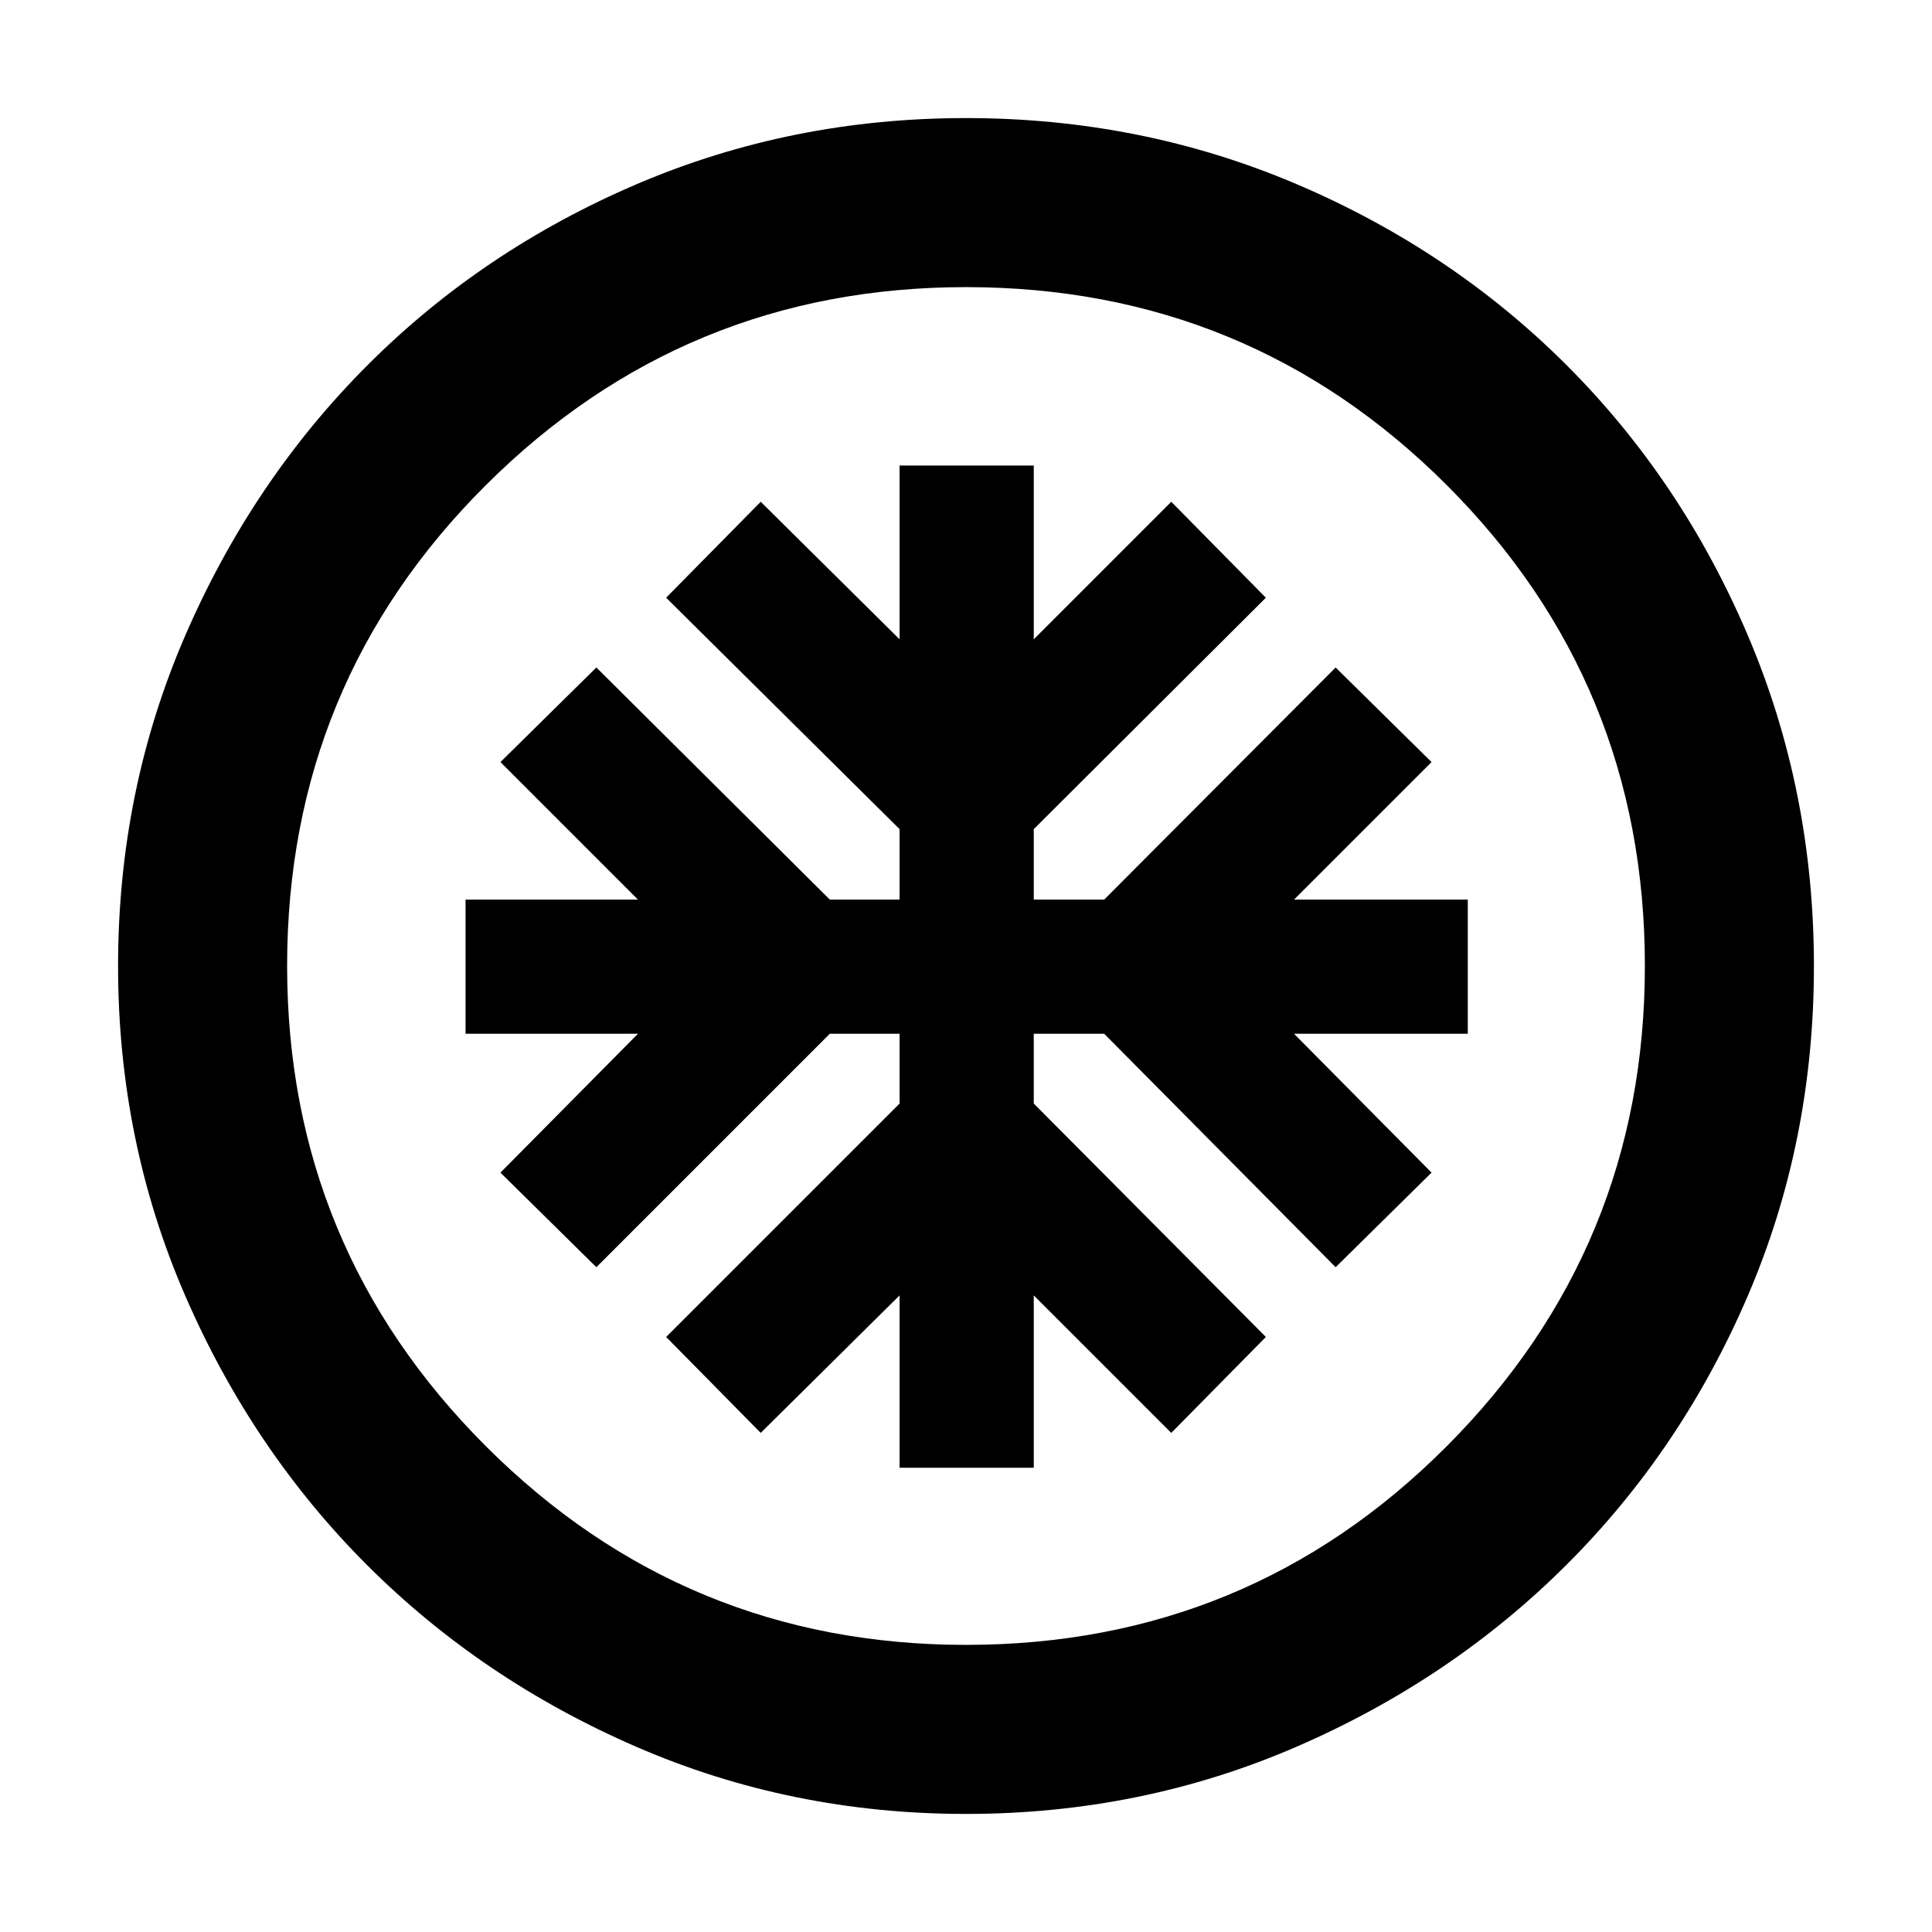 <svg xmlns="http://www.w3.org/2000/svg" height="40" viewBox="0 -960 960 960" width="40"><path d="M447-230.67h66.67v-85.66L582-248l47-47.67-115.33-116v-34.66h35l115 116 47.66-47-68.33-69h86.33V-513H643l68.33-68.33-47.66-47-115 115.33h-35v-35L629-663l-47-47.67-68.33 68.34v-86.34H447v86.34l-69-68.34L331-663l116 115v35h-34.67l-116-115.33-47.66 47L317-513h-85.67v66.67H317l-68.33 69 47.66 47 116-116H447v34.66l-116 116L378-248l69-68.33v85.66Zm33 172q-86.97 0-163.81-33.35t-133.83-90.34q-56.99-56.99-90.34-133.83T58.67-480q0-87.23 33.41-164.29 33.41-77.07 90.5-134.22 57.09-57.16 133.82-89.99 76.74-32.83 163.6-32.83 87.22 0 164.28 32.83 77.05 32.83 134.22 90t90 134.25q32.83 77.08 32.83 164.33 0 87.25-32.83 163.75t-89.99 133.59q-57.15 57.09-134.22 90.5Q567.23-58.67 480-58.67Zm0-84q140.51 0 238.92-98.74T817.33-480q0-140.51-98.41-238.92T480-817.33q-139.85 0-238.59 98.41-98.74 98.41-98.74 238.92 0 139.85 98.74 238.59 98.74 98.74 238.59 98.74ZM480-480Z"/></svg>